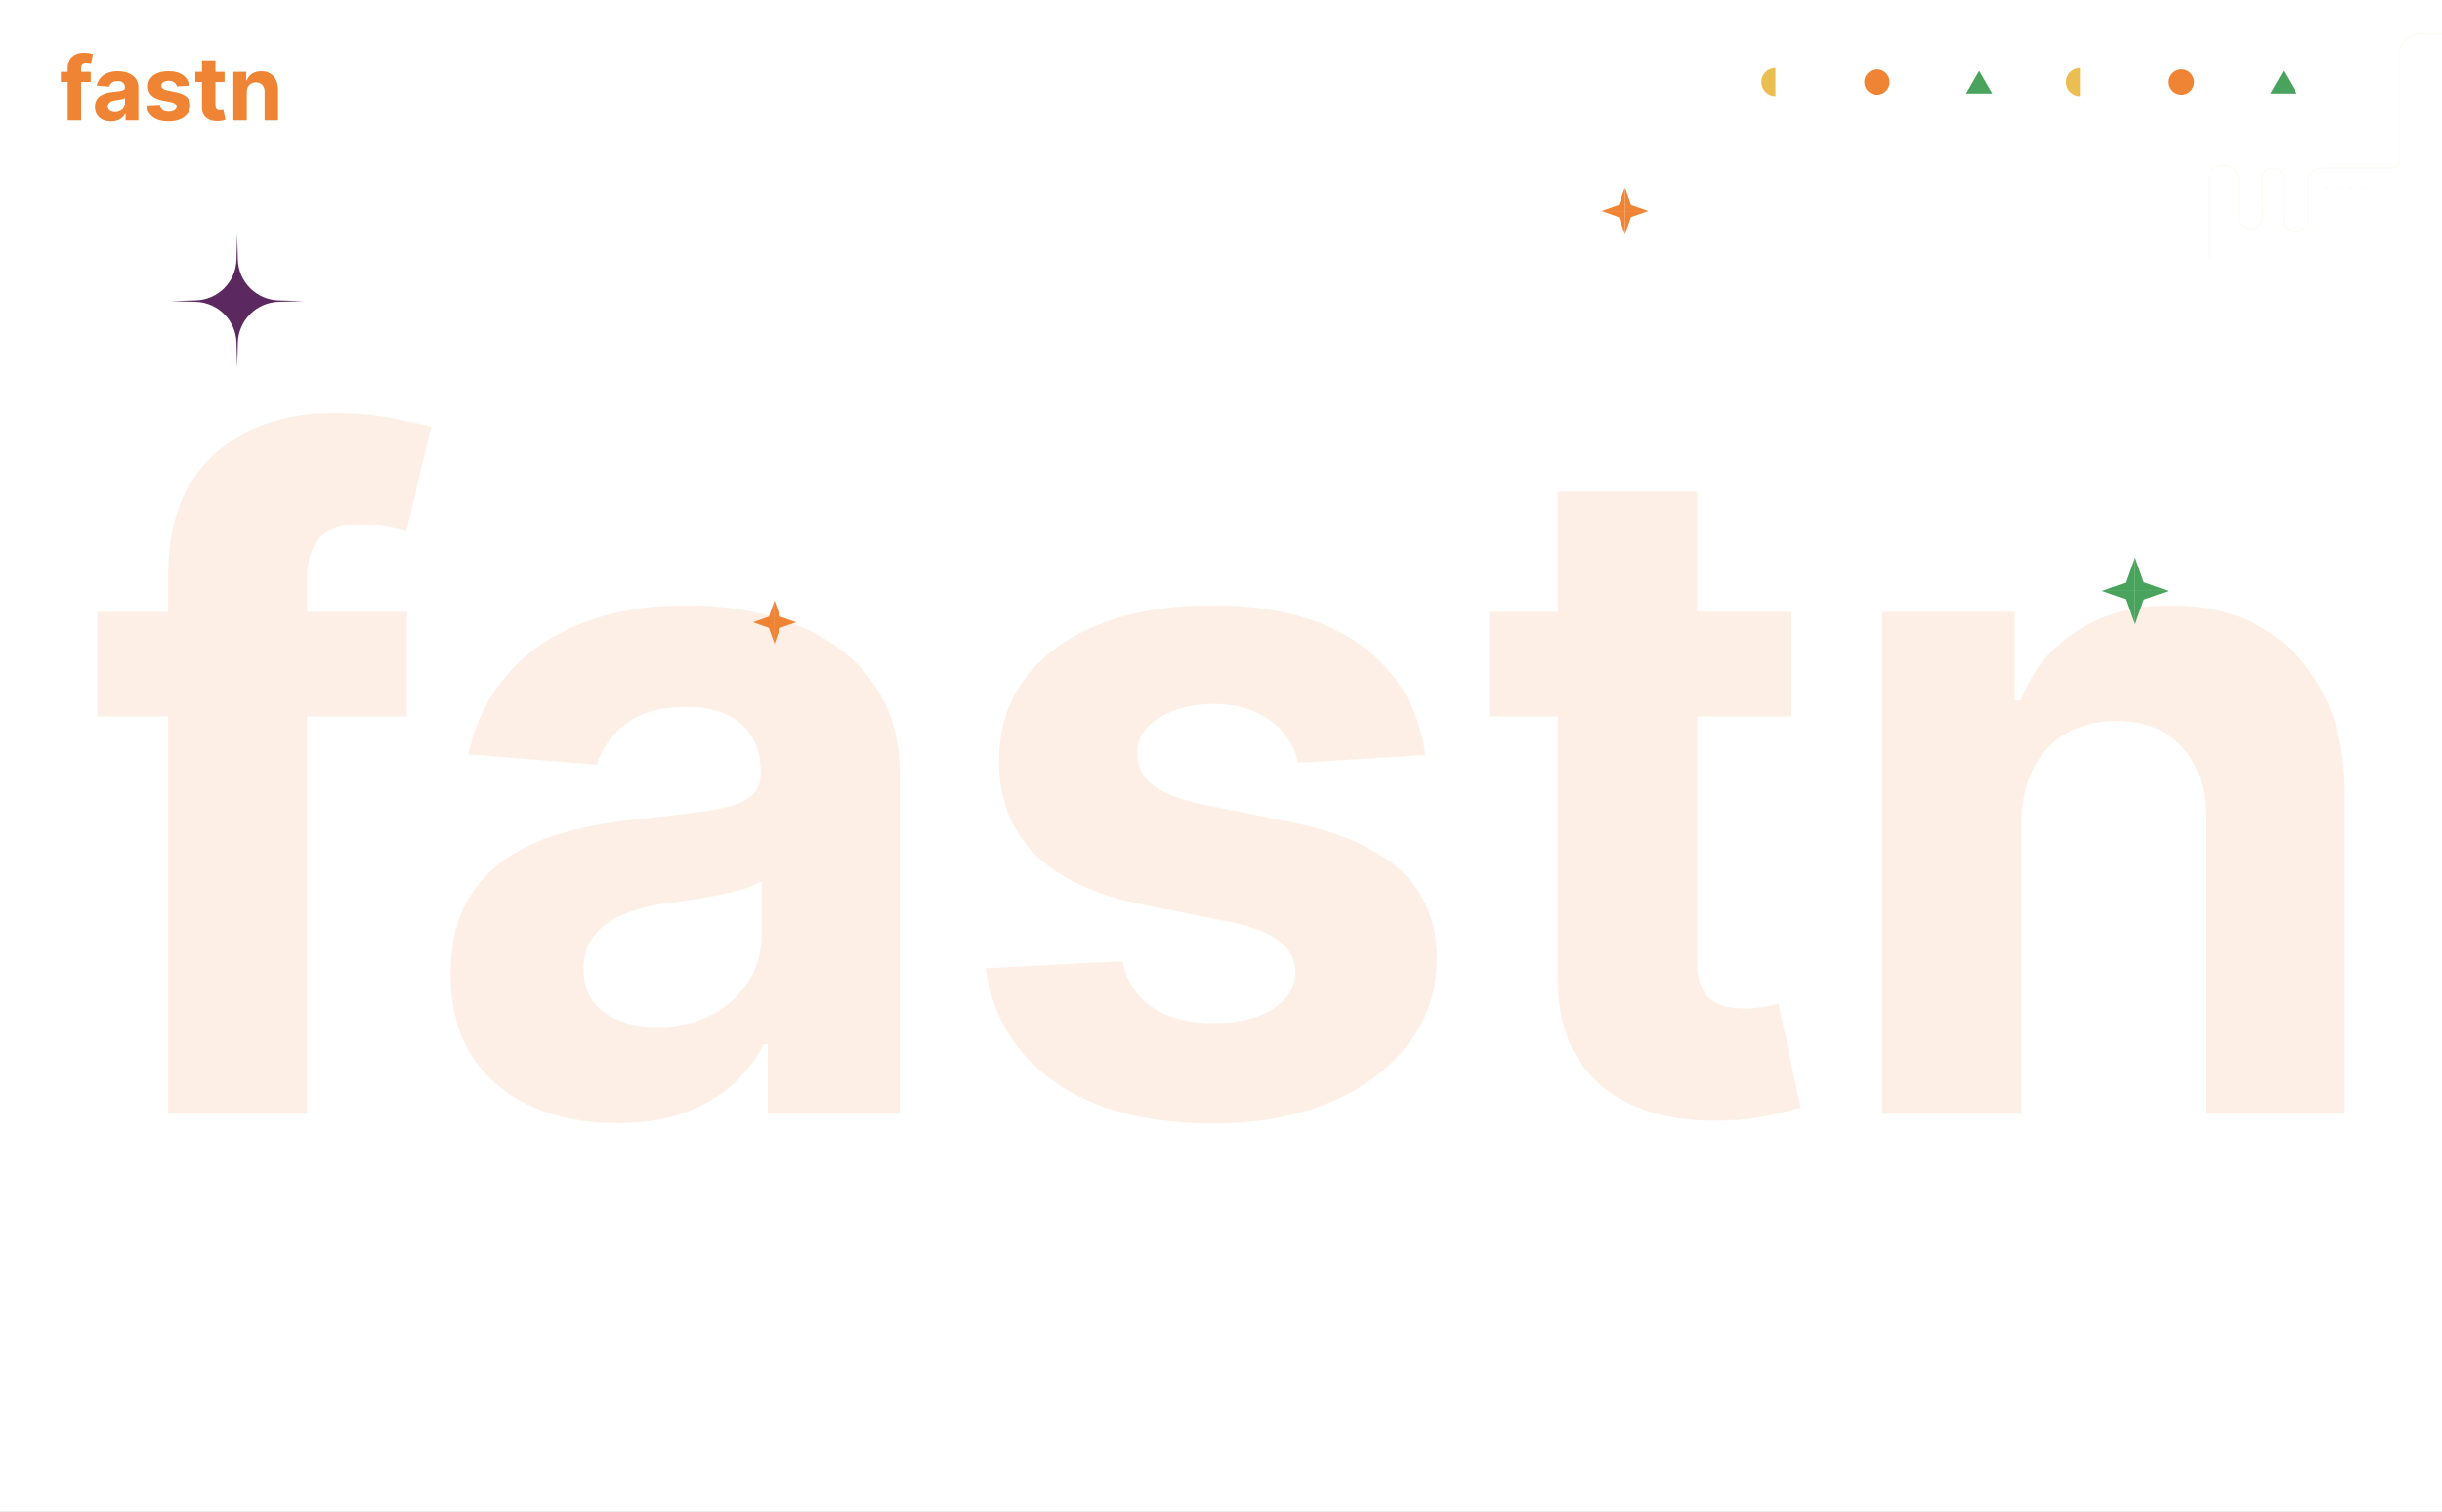 <svg width="1318" height="816" viewBox="0 0 1318 816" fill="none" xmlns="http://www.w3.org/2000/svg">
    <rect x="0" y="0" width="1318" height="816" fill="#808080" stroke="none"/>
    <g clip-path="url(#clip0_2_144)">
        <rect width="1318" height="816" fill="white"/>
        <g opacity="0.2">
            <path d="M219.653 330.251V386.685H52.467V330.251H219.653ZM90.737 601.134V310.676C90.737 291.042 94.558 274.758 102.2 261.825C109.959 248.892 120.541 239.193 133.944 232.726C147.347 226.26 162.572 223.027 179.62 223.027C191.142 223.027 201.665 223.909 211.188 225.672C220.829 227.436 228 229.023 232.703 230.434L219.3 286.868C216.361 285.927 212.716 285.045 208.366 284.222C204.133 283.399 199.783 282.988 195.316 282.988C184.264 282.988 176.563 285.574 172.213 290.748C167.863 295.803 165.688 302.916 165.688 312.087V601.134H90.737Z" fill="#EF8435" fill-opacity="0.62"/>
            <path d="M333.094 606.249C315.811 606.249 300.409 603.251 286.889 597.254C273.368 591.141 262.669 582.147 254.792 570.272C247.032 558.28 243.152 543.348 243.152 525.478C243.152 510.428 245.915 497.79 251.441 487.561C256.967 477.332 264.491 469.102 274.015 462.871C283.538 456.64 294.354 451.937 306.464 448.763C318.691 445.588 331.507 443.354 344.91 442.061C360.664 440.415 373.362 438.887 383.003 437.476C392.643 435.947 399.639 433.714 403.989 430.774C408.339 427.835 410.514 423.485 410.514 417.724V416.666C410.514 405.497 406.987 396.855 399.933 390.741C392.996 384.628 383.12 381.571 370.305 381.571C356.784 381.571 346.027 384.569 338.032 390.565C330.037 396.444 324.746 403.851 322.16 412.786L252.676 407.143C256.203 390.683 263.139 376.457 273.486 364.464C283.832 352.355 297.176 343.067 313.518 336.6C329.978 330.016 349.025 326.724 370.658 326.724C385.707 326.724 400.109 328.488 413.865 332.015C427.738 335.542 440.024 341.009 450.723 348.416C461.54 355.823 470.064 365.346 476.295 376.986C482.526 388.508 485.642 402.322 485.642 418.429V601.134H414.394V563.57H412.278C407.928 572.036 402.108 579.501 394.818 585.968C387.529 592.316 378.77 597.313 368.541 600.958C358.313 604.485 346.497 606.249 333.094 606.249ZM354.609 554.4C365.661 554.4 375.419 552.225 383.884 547.875C392.349 543.407 398.992 537.411 403.813 529.886C408.633 522.362 411.043 513.838 411.043 504.315V475.569C408.692 477.097 405.459 478.508 401.344 479.801C397.346 480.977 392.82 482.094 387.764 483.152C382.709 484.093 377.653 484.974 372.598 485.797C367.542 486.503 362.957 487.149 358.842 487.737C350.024 489.031 342.323 491.088 335.739 493.91C329.155 496.731 324.041 500.553 320.396 505.373C316.752 510.076 314.929 515.954 314.929 523.009C314.929 533.237 318.633 541.056 326.04 546.464C333.564 551.755 343.087 554.4 354.609 554.4Z" fill="#EF8435" fill-opacity="0.62"/>
            <path d="M769.311 407.495L700.532 411.728C699.356 405.849 696.828 400.559 692.948 395.856C689.069 391.035 683.954 387.214 677.605 384.393C671.374 381.453 663.908 379.984 655.208 379.984C643.569 379.984 633.752 382.453 625.757 387.391C617.762 392.211 613.765 398.678 613.765 406.79C613.765 413.256 616.351 418.723 621.524 423.191C626.697 427.659 635.574 431.245 648.154 433.949L697.181 443.825C723.517 449.233 743.151 457.933 756.084 469.925C769.017 481.918 775.483 497.672 775.483 517.189C775.483 534.942 770.251 550.52 759.787 563.923C749.441 577.326 735.215 587.79 717.109 595.315C699.121 602.721 678.37 606.425 654.855 606.425C618.996 606.425 590.427 598.959 569.146 584.028C547.984 568.979 535.58 548.521 531.935 522.656L605.828 518.776C608.062 529.71 613.471 538.058 622.053 543.819C630.636 549.462 641.629 552.284 655.032 552.284C668.2 552.284 678.781 549.756 686.776 544.7C694.888 539.527 699.003 532.885 699.121 524.772C699.003 517.953 696.123 512.368 690.479 508.018C684.836 503.551 676.136 500.141 664.379 497.79L617.468 488.443C591.015 483.152 571.321 473.982 558.389 460.931C545.574 447.881 539.166 431.245 539.166 411.022C539.166 393.622 543.869 378.632 553.274 366.052C562.798 353.472 576.142 343.772 593.307 336.953C610.59 330.134 630.812 326.724 653.974 326.724C688.187 326.724 715.11 333.955 734.745 348.416C754.497 362.877 766.019 382.57 769.311 407.495Z" fill="#EF8435" fill-opacity="0.62"/>
            <path d="M966.873 330.251V386.685H803.744V330.251H966.873ZM840.779 265.352H915.907V517.894C915.907 524.831 916.965 530.239 919.081 534.119C921.197 537.881 924.137 540.527 927.899 542.055C931.779 543.583 936.246 544.348 941.302 544.348C944.829 544.348 948.356 544.054 951.883 543.466C955.41 542.76 958.114 542.231 959.996 541.879L971.811 597.784C968.049 598.959 962.759 600.311 955.939 601.84C949.12 603.486 940.832 604.485 931.073 604.838C912.967 605.543 897.095 603.133 883.457 597.607C869.936 592.081 859.414 583.499 851.889 571.859C844.365 560.22 840.661 545.523 840.779 527.77V265.352Z" fill="#EF8435" fill-opacity="0.62"/>
            <path d="M1090.94 444.53V601.134H1015.81V330.251H1087.41V378.044H1090.59C1096.58 362.289 1106.64 349.827 1120.74 340.656C1134.85 331.368 1151.96 326.724 1172.06 326.724C1190.87 326.724 1207.28 330.839 1221.27 339.069C1235.26 347.299 1246.13 359.056 1253.89 374.34C1261.65 389.507 1265.53 407.613 1265.53 428.658V601.134H1190.4V442.061C1190.52 425.484 1186.29 412.551 1177.71 403.263C1169.12 393.857 1157.31 389.154 1142.26 389.154C1132.15 389.154 1123.21 391.329 1115.45 395.679C1107.81 400.03 1101.82 406.378 1097.47 414.726C1093.23 422.956 1091.06 432.891 1090.94 444.53Z" fill="#EF8435" fill-opacity="0.62"/>
        </g>
        <path d="M48.977 38.818V44.273H32.818V38.818H48.977ZM36.517 65V36.926C36.517 35.028 36.886 33.455 37.625 32.205C38.375 30.954 39.398 30.017 40.693 29.392C41.989 28.767 43.46 28.454 45.108 28.454C46.222 28.454 47.239 28.54 48.159 28.71C49.091 28.881 49.784 29.034 50.239 29.171L48.943 34.625C48.659 34.534 48.307 34.449 47.886 34.369C47.477 34.29 47.057 34.25 46.625 34.25C45.557 34.25 44.812 34.5 44.392 35C43.972 35.489 43.761 36.176 43.761 37.062V65H36.517ZM59.942 65.494C58.271 65.494 56.783 65.204 55.476 64.625C54.169 64.034 53.135 63.165 52.374 62.017C51.624 60.858 51.249 59.415 51.249 57.688C51.249 56.233 51.516 55.011 52.05 54.023C52.584 53.034 53.311 52.239 54.231 51.636C55.152 51.034 56.197 50.58 57.368 50.273C58.55 49.966 59.788 49.75 61.084 49.625C62.606 49.466 63.834 49.318 64.766 49.182C65.697 49.034 66.374 48.818 66.794 48.534C67.215 48.25 67.425 47.83 67.425 47.273V47.17C67.425 46.091 67.084 45.256 66.402 44.665C65.731 44.074 64.777 43.778 63.538 43.778C62.231 43.778 61.192 44.068 60.419 44.648C59.646 45.216 59.135 45.932 58.885 46.795L52.169 46.25C52.51 44.659 53.18 43.284 54.18 42.125C55.18 40.955 56.47 40.057 58.05 39.432C59.641 38.795 61.481 38.477 63.572 38.477C65.027 38.477 66.419 38.648 67.749 38.989C69.09 39.33 70.277 39.858 71.311 40.574C72.356 41.29 73.18 42.21 73.783 43.335C74.385 44.449 74.686 45.784 74.686 47.341V65H67.8V61.369H67.595C67.175 62.188 66.612 62.909 65.908 63.534C65.203 64.148 64.356 64.631 63.368 64.983C62.379 65.324 61.237 65.494 59.942 65.494ZM62.021 60.483C63.09 60.483 64.033 60.273 64.851 59.852C65.669 59.42 66.311 58.841 66.777 58.114C67.243 57.386 67.476 56.562 67.476 55.642V52.864C67.249 53.011 66.936 53.148 66.538 53.273C66.152 53.386 65.715 53.494 65.226 53.597C64.737 53.688 64.249 53.773 63.76 53.852C63.271 53.92 62.828 53.983 62.43 54.04C61.578 54.165 60.834 54.364 60.197 54.636C59.561 54.909 59.067 55.278 58.715 55.744C58.362 56.199 58.186 56.767 58.186 57.449C58.186 58.438 58.544 59.193 59.26 59.716C59.987 60.227 60.908 60.483 62.021 60.483ZM102.104 46.284L95.456 46.693C95.342 46.125 95.098 45.614 94.723 45.159C94.348 44.693 93.854 44.324 93.24 44.051C92.638 43.767 91.916 43.625 91.075 43.625C89.95 43.625 89.001 43.864 88.229 44.341C87.456 44.807 87.07 45.432 87.07 46.216C87.07 46.841 87.32 47.369 87.82 47.801C88.32 48.233 89.178 48.58 90.394 48.841L95.132 49.795C97.678 50.318 99.575 51.159 100.825 52.318C102.075 53.477 102.7 55 102.7 56.886C102.7 58.602 102.195 60.108 101.183 61.403C100.183 62.699 98.808 63.71 97.058 64.438C95.32 65.153 93.314 65.511 91.041 65.511C87.575 65.511 84.814 64.79 82.757 63.347C80.712 61.892 79.513 59.915 79.16 57.415L86.303 57.04C86.519 58.097 87.041 58.903 87.871 59.46C88.7 60.006 89.763 60.278 91.058 60.278C92.331 60.278 93.354 60.034 94.126 59.545C94.91 59.045 95.308 58.403 95.32 57.619C95.308 56.96 95.03 56.42 94.484 56C93.939 55.568 93.098 55.239 91.962 55.011L87.428 54.108C84.871 53.597 82.967 52.71 81.717 51.449C80.479 50.188 79.859 48.58 79.859 46.625C79.859 44.943 80.314 43.494 81.223 42.278C82.144 41.062 83.433 40.125 85.092 39.466C86.763 38.807 88.717 38.477 90.956 38.477C94.263 38.477 96.865 39.176 98.763 40.574C100.672 41.972 101.786 43.875 102.104 46.284ZM121.199 38.818V44.273H105.432V38.818H121.199ZM109.011 32.545H116.273V56.955C116.273 57.625 116.375 58.148 116.58 58.523C116.784 58.886 117.068 59.142 117.432 59.29C117.807 59.438 118.239 59.511 118.727 59.511C119.068 59.511 119.409 59.483 119.75 59.426C120.091 59.358 120.352 59.307 120.534 59.273L121.676 64.676C121.313 64.79 120.801 64.921 120.142 65.068C119.483 65.227 118.682 65.324 117.739 65.358C115.989 65.426 114.455 65.193 113.136 64.659C111.83 64.125 110.813 63.295 110.085 62.17C109.358 61.045 109 59.625 109.011 57.909V32.545ZM133.19 49.864V65H125.929V38.818H132.849V43.438H133.156C133.736 41.915 134.707 40.71 136.071 39.824C137.435 38.926 139.088 38.477 141.031 38.477C142.849 38.477 144.435 38.875 145.787 39.67C147.139 40.466 148.19 41.602 148.94 43.08C149.69 44.545 150.065 46.295 150.065 48.33V65H142.804V49.625C142.815 48.023 142.406 46.773 141.577 45.875C140.747 44.966 139.605 44.511 138.151 44.511C137.173 44.511 136.31 44.722 135.56 45.142C134.821 45.562 134.241 46.176 133.821 46.983C133.412 47.778 133.202 48.739 133.19 49.864Z" fill="#EF8435"/>
        <path d="M1152.35 300.938L1157.03 314.258L1170.35 318.938H1152.35V300.938Z" fill="#4AA35C"/>
        <path d="M1152.35 300.938L1147.67 314.258L1134.35 318.938H1152.35V300.938Z" fill="#4AA35C"/>
        <path d="M1152.35 336.938L1147.67 323.617L1134.35 318.938H1152.35V336.938Z" fill="#4AA35C"/>
        <path d="M1152.35 336.938L1157.03 323.618L1170.35 318.938H1152.35V336.938Z" fill="#4AA35C"/>
        <circle cx="1255.76" cy="101.727" r="0.428" fill="#FDFAF1" stroke="#FDFAF1" stroke-width="0.666"/>
        <path d="M1262.65 101.727C1262.65 101.963 1262.46 102.155 1262.22 102.155C1261.99 102.155 1261.79 101.963 1261.79 101.727C1261.79 101.49 1261.99 101.299 1262.22 101.299C1262.46 101.299 1262.65 101.49 1262.65 101.727Z" fill="#FDFAF1" stroke="#FDFAF1" stroke-width="0.666"/>
        <path d="M1269.12 101.727C1269.12 101.963 1268.93 102.155 1268.69 102.155C1268.45 102.155 1268.26 101.963 1268.26 101.727C1268.26 101.49 1268.45 101.299 1268.69 101.299C1268.93 101.299 1269.12 101.49 1269.12 101.727Z" fill="#FDFAF1" stroke="#FDFAF1" stroke-width="0.666"/>
        <path d="M1275.59 101.727C1275.59 101.963 1275.39 102.155 1275.16 102.155C1274.92 102.155 1274.73 101.963 1274.73 101.727C1274.73 101.49 1274.92 101.299 1275.16 101.299C1275.39 101.299 1275.59 101.49 1275.59 101.727Z" fill="#FDFAF1" stroke="#FDFAF1" stroke-width="0.666"/>
        <path d="M1192.21 139.821L1192.21 96.832C1192.21 92.63 1195.61 89.224 1199.81 89.224L1200.58 89.224C1204.78 89.224 1208.18 92.63 1208.18 96.832L1208.18 116.909C1208.18 120.512 1211.11 123.433 1214.71 123.433V123.433C1218.34 123.433 1221.27 120.466 1221.23 116.833L1221 96.397C1220.96 93.238 1223.51 90.658 1226.67 90.658V90.658C1229.8 90.658 1232.34 93.198 1232.34 96.331L1232.34 118.619C1232.34 122.296 1235.32 125.277 1239 125.277V125.277C1242.68 125.277 1245.66 122.296 1245.66 118.619L1245.66 98.266C1245.66 94.064 1249.06 90.658 1253.27 90.658L1290.36 90.658" stroke="#FDFAF1" stroke-width="0.571" stroke-linecap="round" stroke-linejoin="round"/>
        <path d="M1290.21 90.744V90.744C1292.83 90.744 1294.96 88.615 1294.96 85.989L1294.96 29.495C1294.96 23.192 1300.07 18.082 1306.37 18.082L1347.27 18.082" stroke="#FDFAF1" stroke-width="0.571" stroke-linecap="round" stroke-linejoin="round"/>
        <g clip-path="url(#clip1_2_144)">
            <circle cx="1177.37" cy="44.331" r="6.848" fill="#EF8435"/>
        </g>
        <g clip-path="url(#clip2_2_144)">
            <circle cx="1013.02" cy="44.331" r="6.848" fill="#EF8435"/>
        </g>
        <g clip-path="url(#clip3_2_144)">
            <circle cx="1149.98" cy="44.331" r="6.658" stroke="white" stroke-width="0.38"/>
        </g>
        <g clip-path="url(#clip4_2_144)">
            <circle cx="985.632" cy="44.331" r="6.658" stroke="white" stroke-width="0.38"/>
        </g>
        <g clip-path="url(#clip5_2_144)">
            <path d="M1198.37 50.323L1205.12 38.625L1211.87 50.323H1198.37Z" stroke="white" stroke-width="0.38"/>
        </g>
        <path d="M1034.02 50.323L1040.77 38.625L1047.53 50.323H1034.02Z" stroke="white" stroke-width="0.38"/>
        <g clip-path="url(#clip6_2_144)">
            <path d="M1232.51 38.245L1239.59 50.514H1225.43L1232.51 38.245Z" fill="#4AA35C"/>
        </g>
        <g clip-path="url(#clip7_2_144)">
            <path d="M1068.16 38.245L1075.25 50.514H1061.08L1068.16 38.245Z" fill="#4AA35C"/>
        </g>
        <g clip-path="url(#clip8_2_144)">
            <path d="M1122.59 36.723C1120.57 36.723 1118.64 37.525 1117.21 38.951C1115.78 40.378 1114.98 42.314 1114.98 44.331C1114.98 46.349 1115.78 48.285 1117.21 49.712C1118.64 51.139 1120.57 51.94 1122.59 51.94L1122.59 44.331L1122.59 36.723Z" fill="#EBBE52"/>
        </g>
        <g clip-path="url(#clip9_2_144)">
            <path d="M958.241 36.723C956.223 36.723 954.288 37.525 952.861 38.951C951.434 40.378 950.633 42.314 950.633 44.331C950.633 46.349 951.434 48.285 952.861 49.712C954.288 51.139 956.223 51.94 958.241 51.94L958.241 44.331L958.241 36.723Z" fill="#EBBE52"/>
        </g>
        <g clip-path="url(#clip10_2_144)">
            <mask id="path-20-inside-1_2_144" fill="white">
                <path d="M1259.54 36.723C1257.52 36.723 1255.59 37.525 1254.16 38.951C1252.74 40.378 1251.93 42.314 1251.93 44.331C1251.93 46.349 1252.74 48.285 1254.16 49.712C1255.59 51.139 1257.52 51.94 1259.54 51.94L1259.54 44.331L1259.54 36.723Z"/>
            </mask>
            <path d="M1259.54 36.723C1257.52 36.723 1255.59 37.525 1254.16 38.951C1252.74 40.378 1251.93 42.314 1251.93 44.331C1251.93 46.349 1252.74 48.285 1254.16 49.712C1255.59 51.139 1257.52 51.94 1259.54 51.94L1259.54 44.331L1259.54 36.723Z" stroke="white" stroke-width="0.761" mask="url(#path-20-inside-1_2_144)"/>
        </g>
        <g clip-path="url(#clip11_2_144)">
            <mask id="path-21-inside-2_2_144" fill="white">
                <path d="M1095.19 36.723C1093.18 36.723 1091.24 37.525 1089.81 38.951C1088.39 40.378 1087.59 42.314 1087.59 44.331C1087.59 46.349 1088.39 48.285 1089.81 49.712C1091.24 51.139 1093.18 51.94 1095.19 51.94L1095.19 44.331L1095.19 36.723Z"/>
            </mask>
            <path d="M1095.19 36.723C1093.18 36.723 1091.24 37.525 1089.81 38.951C1088.39 40.378 1087.59 42.314 1087.59 44.331C1087.59 46.349 1088.39 48.285 1089.81 49.712C1091.24 51.139 1093.18 51.94 1095.19 51.94L1095.19 44.331L1095.19 36.723Z" stroke="white" stroke-width="0.761" mask="url(#path-21-inside-2_2_144)"/>
        </g>
        <path d="M877.004 101.244L880.293 110.604L889.654 113.893H877.004V101.244Z" fill="#EF8435"/>
        <path d="M877.004 101.244L873.716 110.604L864.355 113.893H877.004V101.244Z" fill="#EF8435"/>
        <path d="M877.004 126.543L873.716 117.182L864.355 113.893H877.004V126.543Z" fill="#EF8435"/>
        <path d="M877.004 126.543L880.293 117.182L889.654 113.893H877.004V126.543Z" fill="#EF8435"/>
        <path d="M418.006 324.149L421.043 332.794L429.688 335.832H418.006V324.149Z" fill="#EF8435"/>
        <path d="M418.006 324.149L414.968 332.794L406.323 335.832H418.006V324.149Z" fill="#EF8435"/>
        <path d="M418.006 347.515L414.968 338.869L406.323 335.832H418.006V347.515Z" fill="#EF8435"/>
        <path d="M418.006 347.515L421.043 338.869L429.688 335.832H418.006V347.515Z" fill="#EF8435"/>
        <path d="M128 126.542L128.376 140.152C128.708 152.17 138.372 161.835 150.39 162.167L164 162.542L150.39 162.918C138.372 163.25 128.708 172.915 128.376 184.933L128 198.542L127.624 184.933C127.292 172.915 117.628 163.25 105.61 162.918L92 162.542L105.61 162.167C117.628 161.835 127.292 152.17 127.624 140.152L128 126.542Z" fill="#5C2860"/>
    </g>
    <defs>
        <clipPath id="clip0_2_144">
            <rect width="1318" height="816" fill="white"/>
        </clipPath>
        <clipPath id="clip1_2_144">
            <rect width="15.217" height="15.217" fill="white" transform="translate(1169.76 36.723)"/>
        </clipPath>
        <clipPath id="clip2_2_144">
            <rect width="15.217" height="15.217" fill="white" transform="translate(1005.41 36.723)"/>
        </clipPath>
        <clipPath id="clip3_2_144">
            <rect width="15.217" height="15.217" fill="white" transform="translate(1142.37 36.723)"/>
        </clipPath>
        <clipPath id="clip4_2_144">
            <rect width="15.217" height="15.217" fill="white" transform="translate(978.023 36.723)"/>
        </clipPath>
        <clipPath id="clip5_2_144">
            <rect width="15.217" height="15.217" fill="white" transform="translate(1197.15 36.723)"/>
        </clipPath>
        <clipPath id="clip6_2_144">
            <rect width="15.217" height="15.217" fill="white" transform="translate(1224.54 36.723)"/>
        </clipPath>
        <clipPath id="clip7_2_144">
            <rect width="15.217" height="15.217" fill="white" transform="translate(1060.2 36.723)"/>
        </clipPath>
        <clipPath id="clip8_2_144">
            <rect width="15.217" height="15.217" fill="white" transform="translate(1114.98 36.723)"/>
        </clipPath>
        <clipPath id="clip9_2_144">
            <rect width="15.217" height="15.217" fill="white" transform="translate(950.633 36.723)"/>
        </clipPath>
        <clipPath id="clip10_2_144">
            <rect width="15.217" height="15.217" fill="white" transform="translate(1251.93 36.723)"/>
        </clipPath>
        <clipPath id="clip11_2_144">
            <rect width="15.217" height="15.217" fill="white" transform="translate(1087.59 36.723)"/>
        </clipPath>
    </defs>
</svg>
